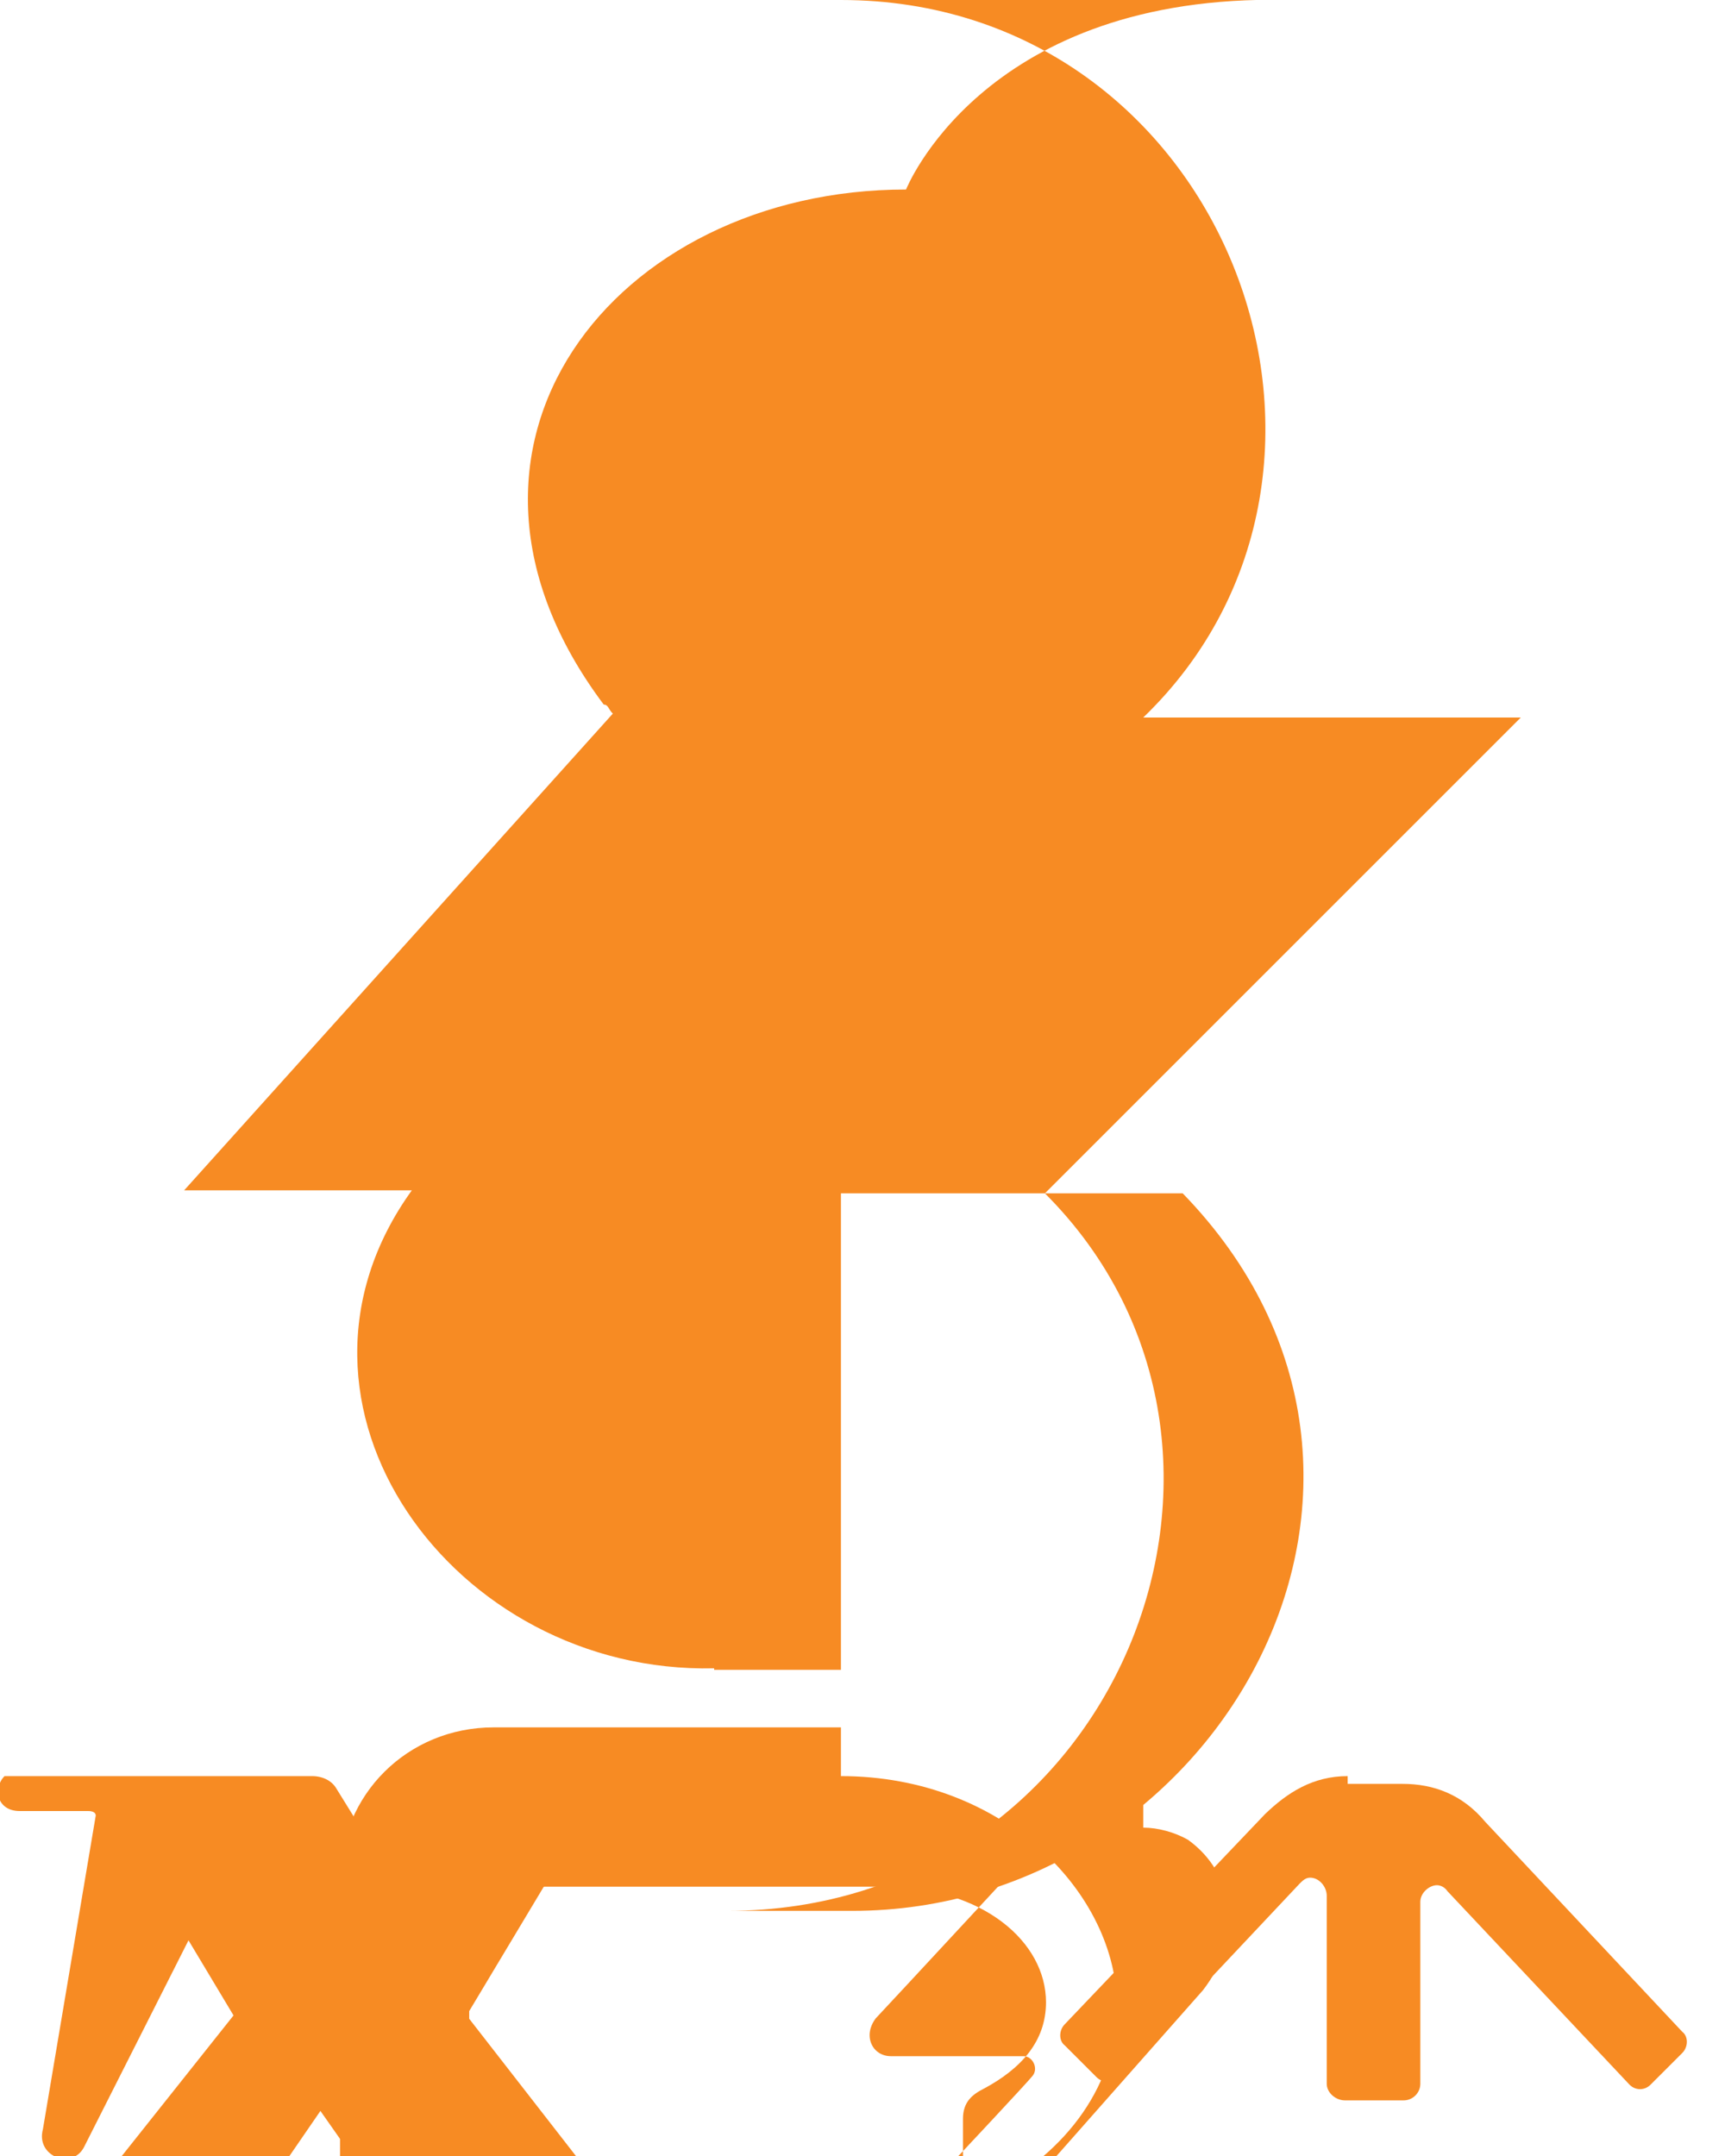 <svg xmlns="http://www.w3.org/2000/svg" width="800" height="1000" viewBox="0 0 800 1000">
  <path fill="#F78B23" d="M390 0c177.3 0 260.7 216.6 140.2 332.8h175.1L484.6 553.5c119.5 119.5 32.7 332.8-147.3 332.8h58c168.1 0 283.2-198.8 153.2-332.8H390v221h-58.8v-.7c-121 2.8-211.8-122.4-140.2-221.7H85.4l198.8-221.1c-2.1-2.1-2.1-4.2-4.2-4.2-89.7-119.5 4.9-238.9 140.2-238.9 0 0 34.8-88 169.8-88zM4 823.8h103.9c8 0 12.6 12.6 8.4 19l-77.4 153.2c-5.6 10.5-22.4 4.2-19-8.4l24.5-145.5c0-1.4-1.4-2.1-3.5-2.1H9.1c-10.5 0-12.6-10.5-7-16.2zM181.7 823.8h81.3c9.1 0 14.7 9.1 9.8 16.9l-56.4 94.1 64 82.3c4.2 7 0 16.2-9.1 16.2h-76.7c-5.6 0-9.1-2.1-11.9-5.6l-34.1-48.6-33.4 48.6c-2.8 3.5-6.3 5.6-11.9 5.6H52c-9.1 0-13.3-9.1-9.1-16.2l65.4-82.3-56.4-94.1c-4.9-7.7.7-16.9 10.5-16.9h82.3c4.9 0 9.1 2.1 11.2 5.6l25.2 40.7 26.6-40.7c1.4-3.5 5.6-5.6 11.2-5.6z"/>
  <path fill="#F78B23" d="M390 823.8c76 0 128 55 128 106.7 0 35.5-22.4 67.5-59.5 86.5-5.6 2.8-11.9-1.4-11.9-8.4v-25.9c0-7.7 4.2-11.2 9.8-14 16.9-9.1 28.7-21.7 28.7-40 0-28-29.3-53.6-75.3-53.6h-167c-14 0-25.2 11.2-25.2 25.2v178.4c0 14 11.2 25.2 25.2 25.2h171.2c14 0 25.2-11.2 25.2-25.2v-32c0-5.6 4.2-9.8 9.8-9.8h32c5.6 0 9.8 4.2 9.8 9.8v40.6c0 39.2-31.3 70.5-70.5 70.5H228.9c-39.9 0-71.2-31.3-71.2-70.5V871.7c0-39.2 31.3-70.5 71.2-70.5h161.1v22.6zm140.2 0c-14.7 0-25.9 6.3-35.5 16.9 0 0-86.5 93.4-88.6 95.5-2.1 2.8-2.8 5.6-2.8 7.7 0 5.6 4.2 9.8 9.8 9.8h61.6c4.2 0 7 5.6 4.2 9.1-2.8 3.5-34.8 37.6-34.8 37.6-2.8 2.8-2.8 7 0 9.1l14.7 14.7c2.8 2.8 7 2.8 9.8 0l89.3-101.1c19-24.5 14.7-54.3-7-69.8-6.2-3.5-13.9-5.6-20.7-5.6v-23.9z"/>
  <path fill="#F78B23" d="M625 823.8c-16.2 0-28 7.7-38.3 17.6L493.8 938.9c-2.8 2.8-2.8 7.7 0 9.8l14.7 14.7c2.8 2.8 7 2.8 9.8 0l84.4-89.7c1.4-1.4 2.8-2.8 4.9-2.8 4.2 0 7.7 4.2 7.7 8.4v87.2c0 4.2 4.2 7.7 8.4 7.7h27.3c4.2 0 7.7-3.5 7.7-7.7v-84.4c0-4.2 4.2-7.7 7.7-7.7 1.4 0 3.5.7 4.9 2.8l84.4 89.7c2.8 2.8 7 2.8 9.8 0l14.7-14.7c2.8-2.8 2.8-7.7 0-9.8l-91.4-97.4c-10.5-12.6-23.8-17.6-38.3-17.6H625v-21.2z"/>
</svg>
